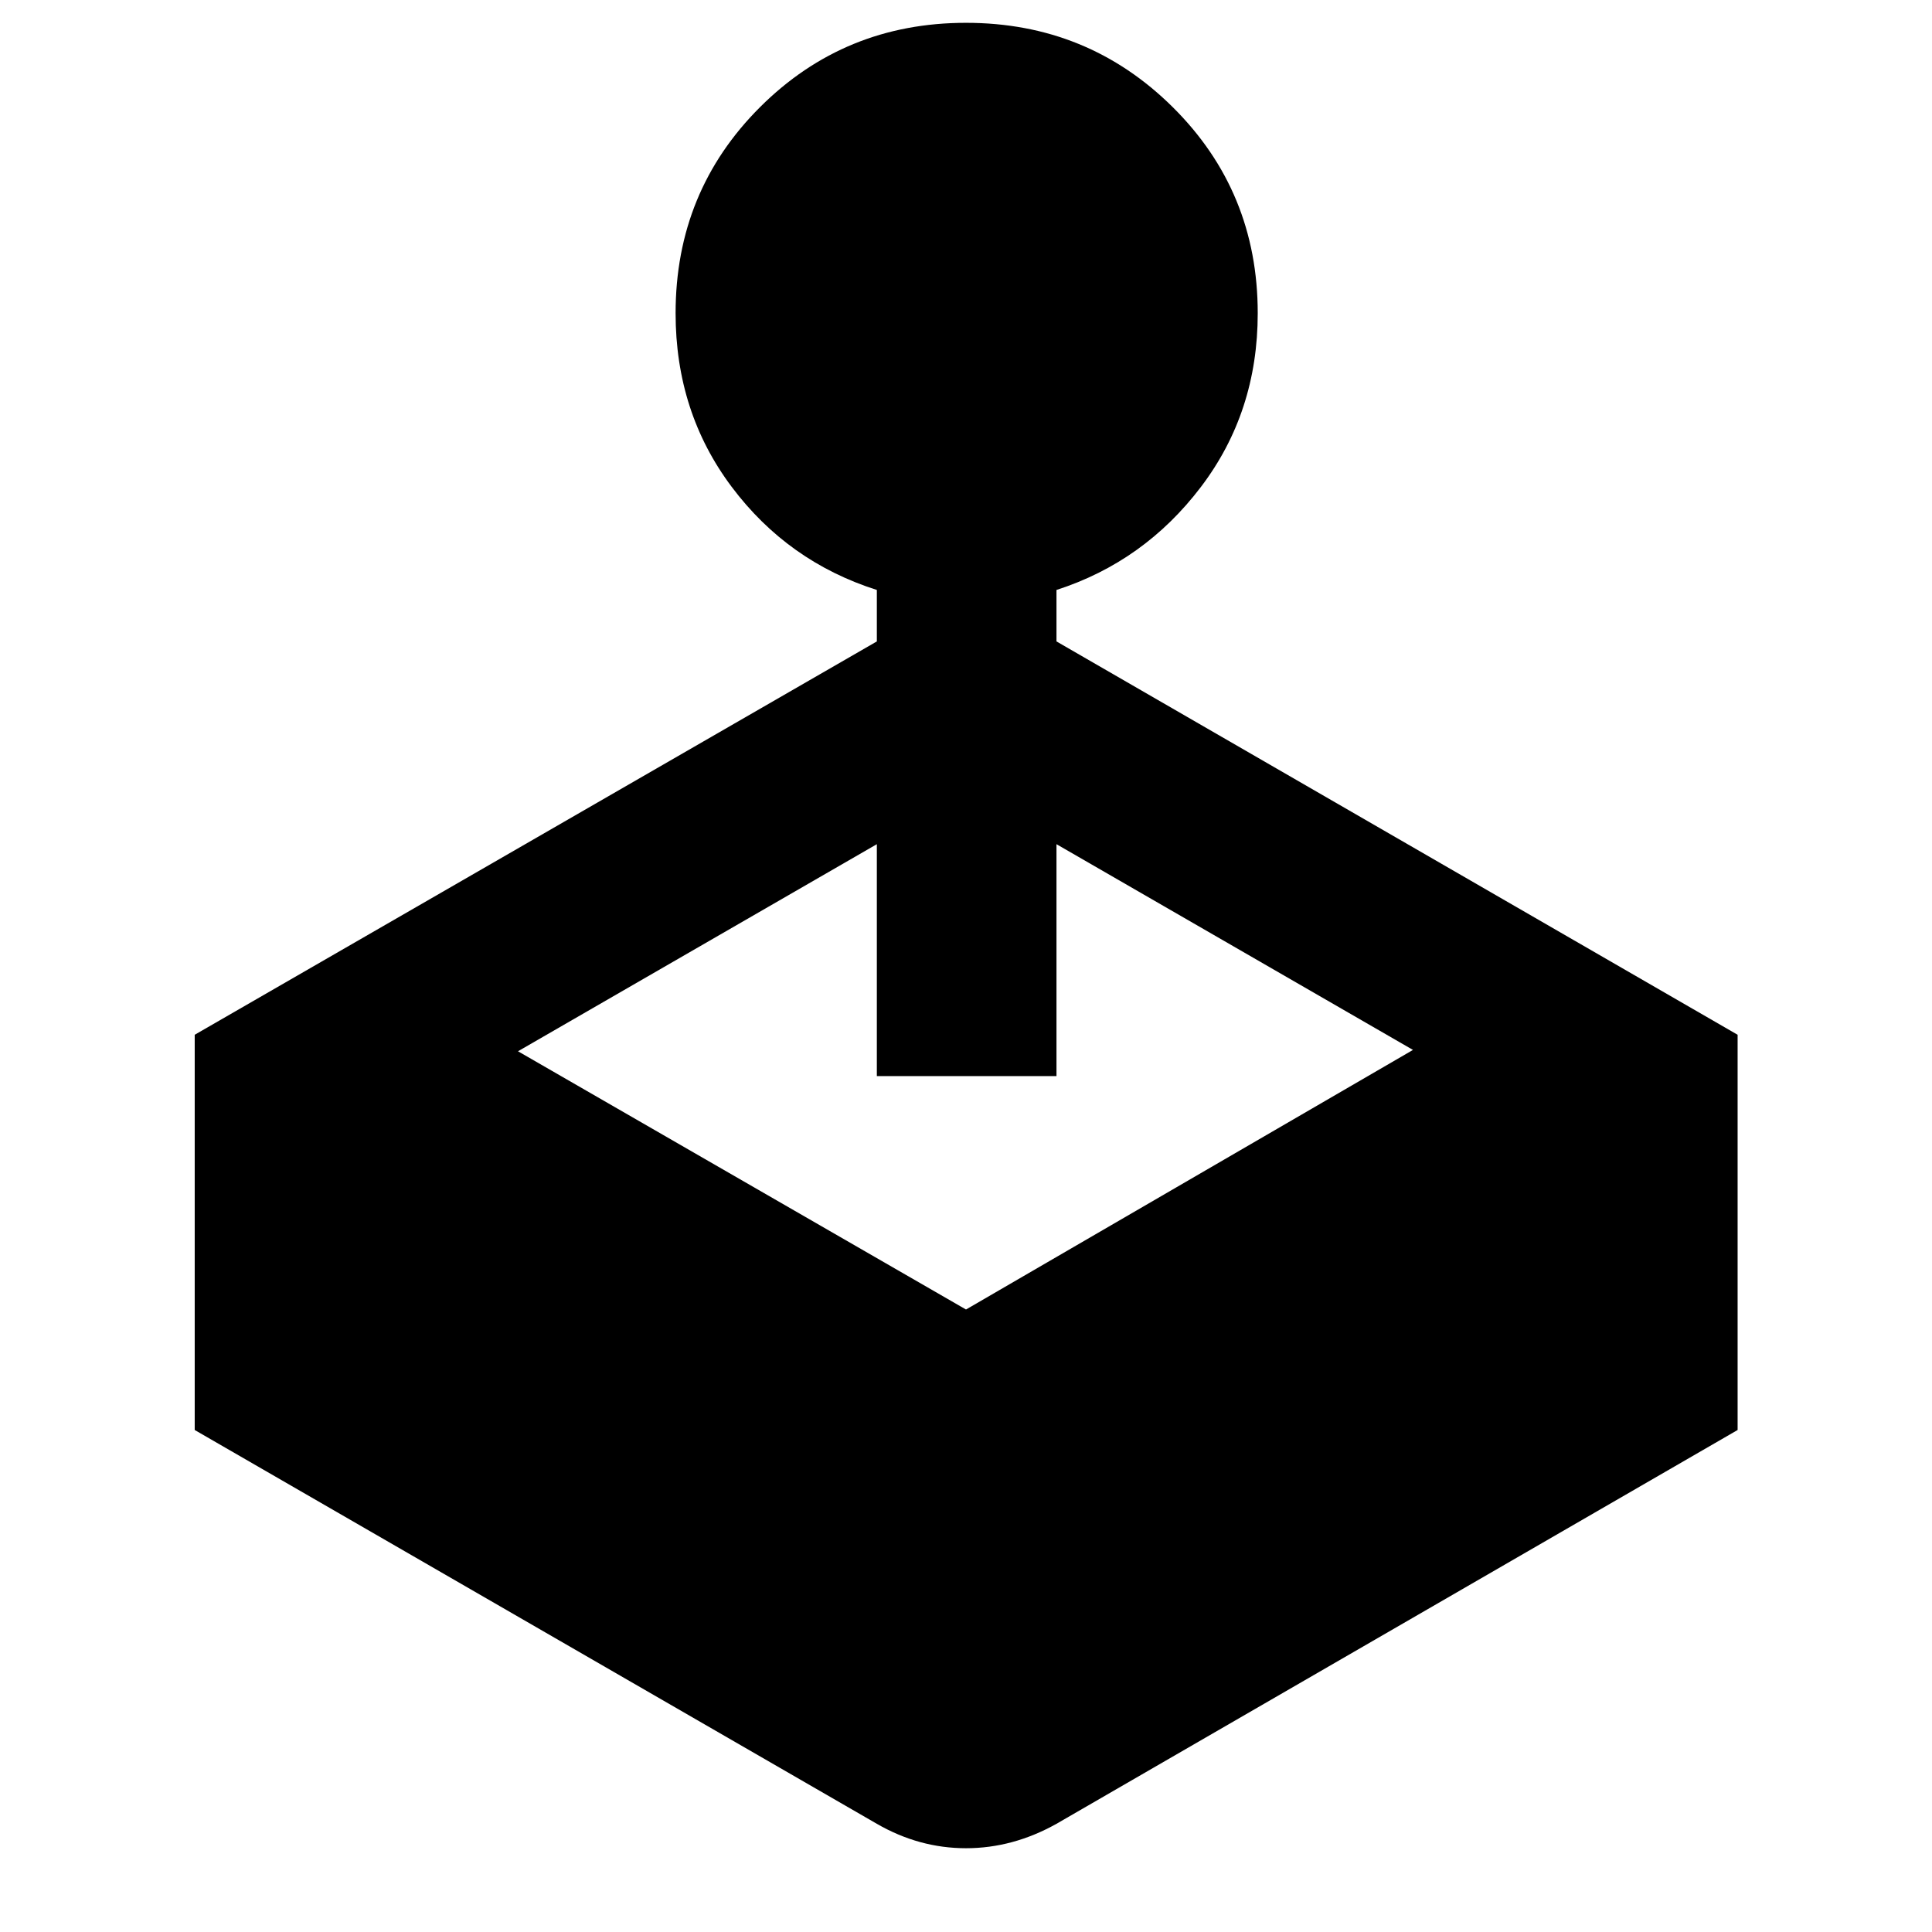 <svg xmlns="http://www.w3.org/2000/svg" height="40" viewBox="0 -960 960 960" width="40"><path d="M435.7-641.28v-25.57q-44.24-14.06-72.12-51.22-27.88-37.15-27.88-86.29 0-60.53 41.97-102.42 41.98-41.88 102.33-41.88 60.45 0 102.71 41.88 42.25 41.89 42.25 102.42 0 49.14-28.21 86.29-28.21 37.16-71.79 51.22v25.57l338.45 195.45v196.39L524.96-53.76Q503.28-41.63 480-41.63t-44.3-12.13L96.75-249.44v-196.39L435.7-641.28ZM257.39-437.63 480-309.31 702.1-438.3 524.96-540.53v115.23H435.7v-115.23l-178.31 102.9Z"/></svg>